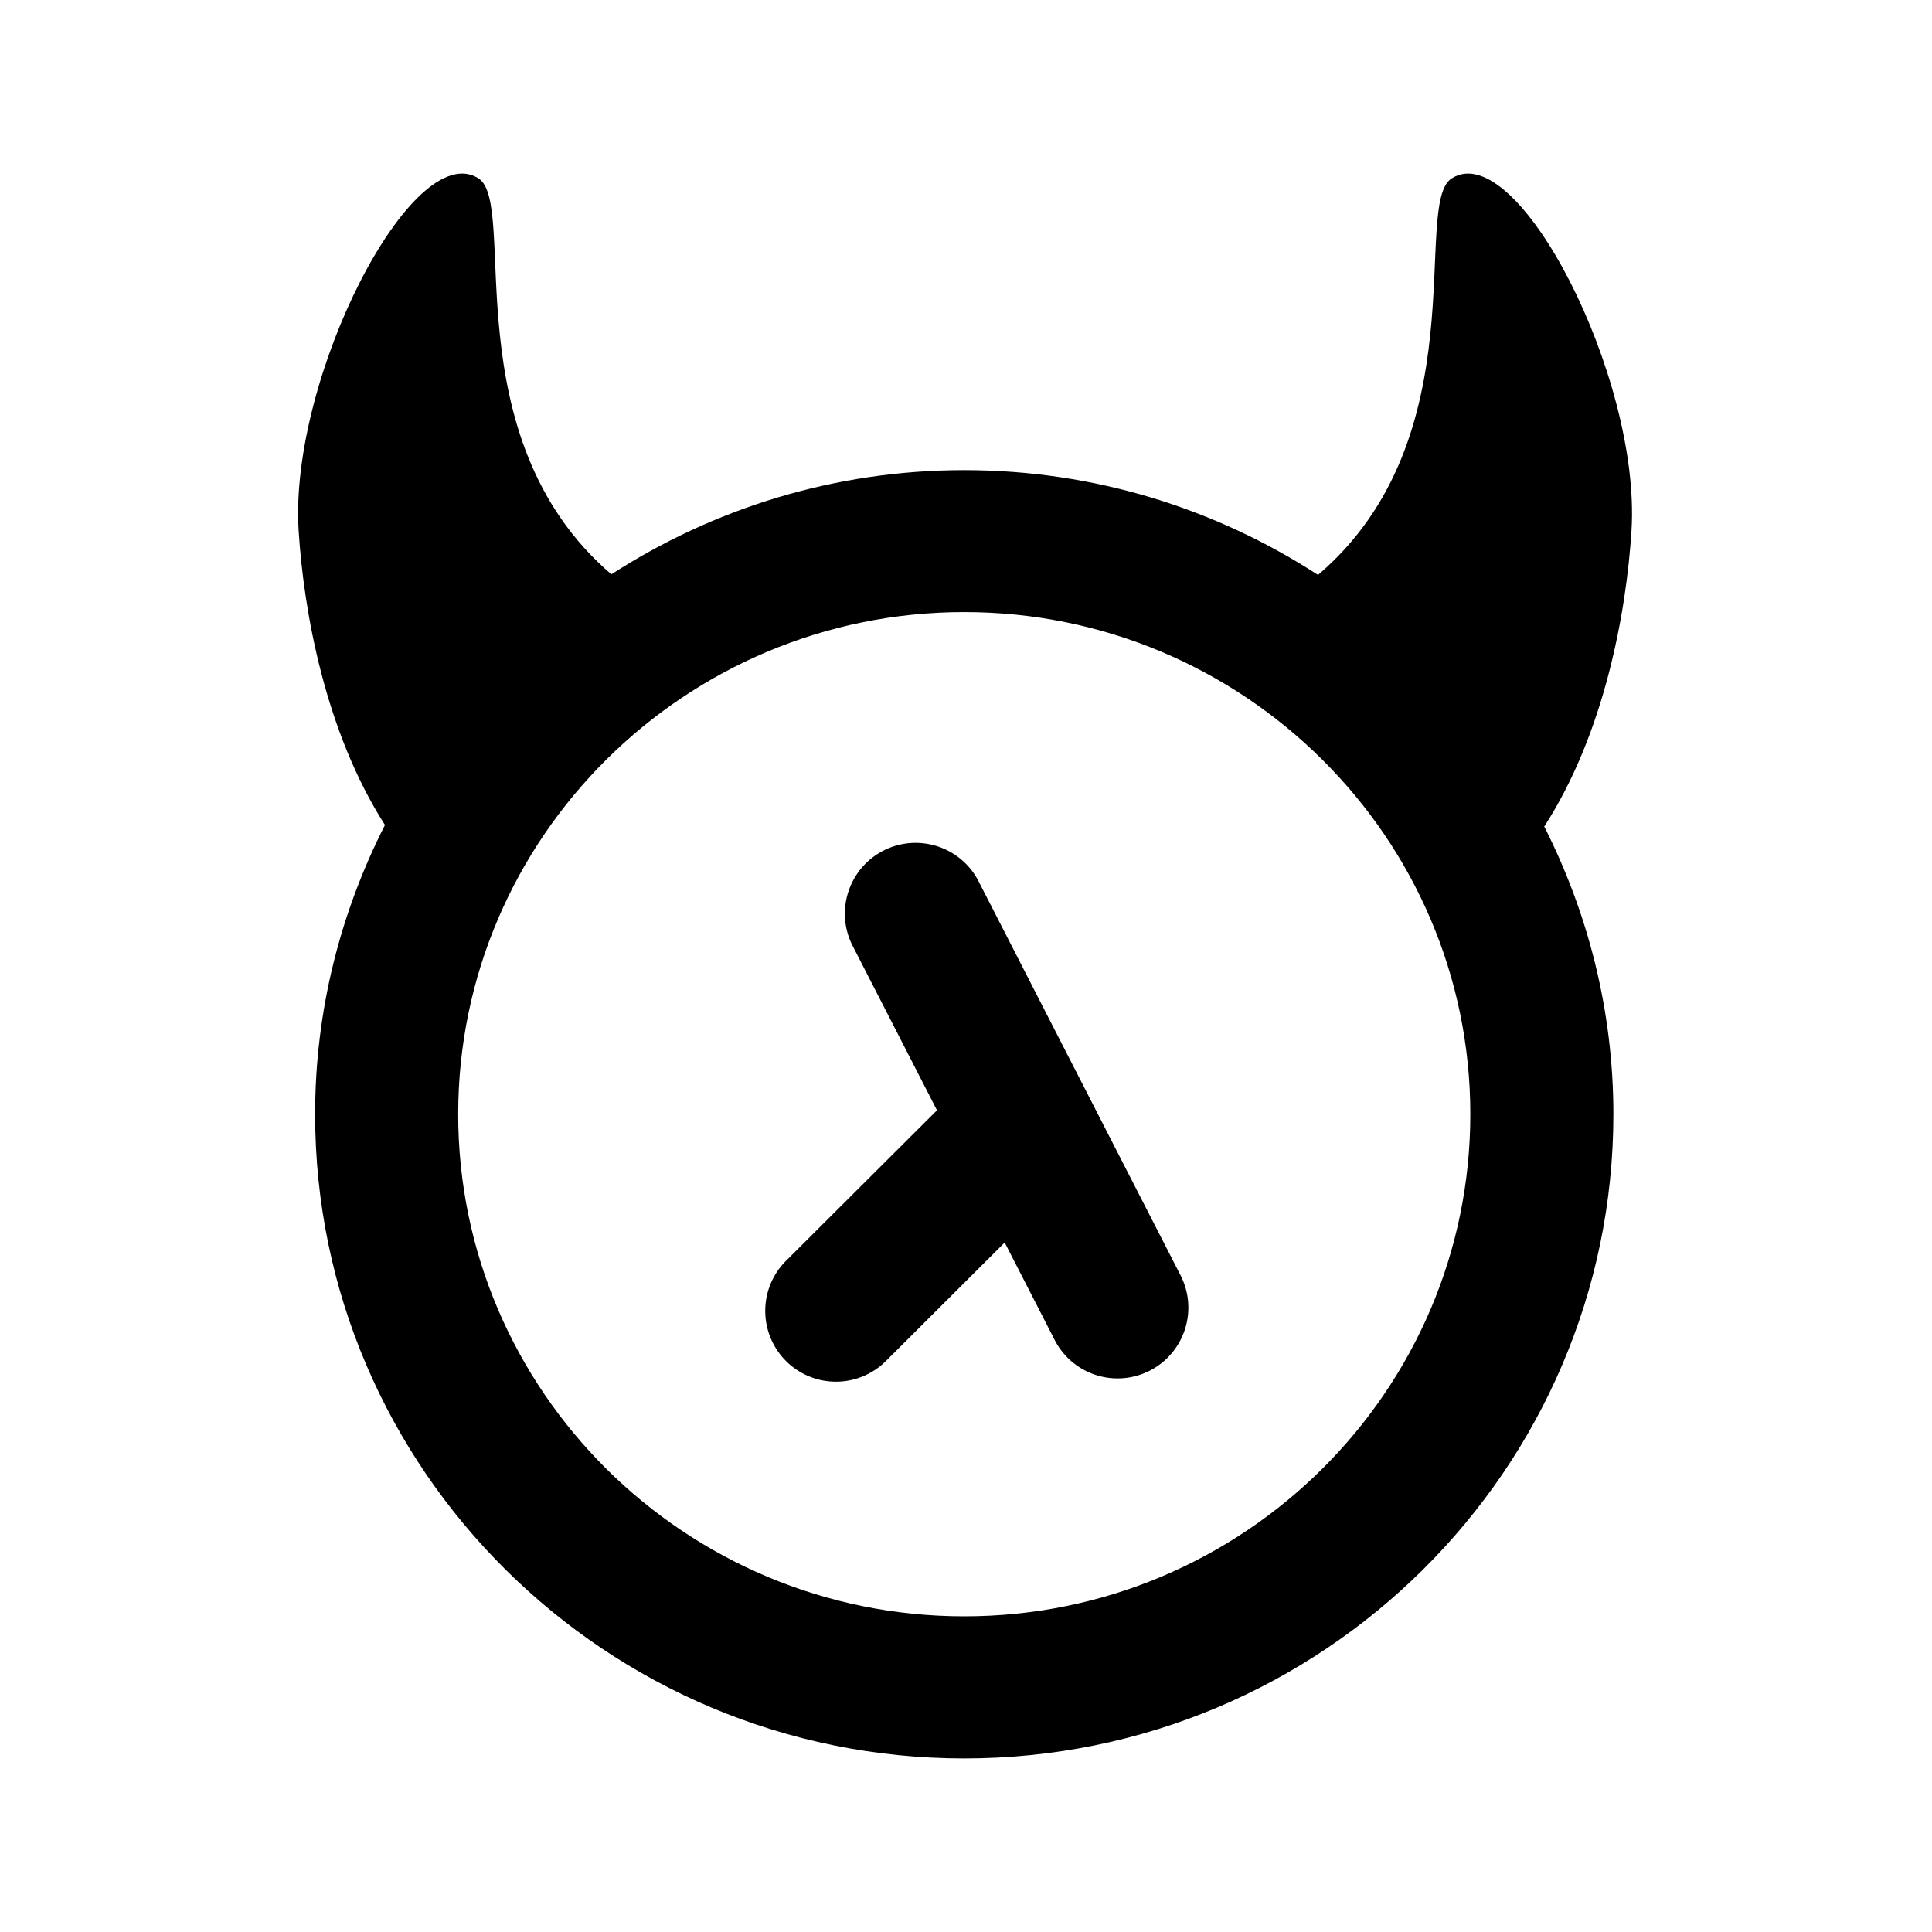 <svg xmlns="http://www.w3.org/2000/svg" class="vicon" viewBox="0 0 512 512"><path d="M312.86 337.983l-53.523-104.421c-4.716-9.2-16.018-12.847-25.242-8.127-9.203 4.726-12.849 16.024-8.134 25.228l22.35 43.572-40.003 39.889c-7.339 7.322-7.339 19.188-.04 26.526a18.725 18.725 0 0013.269 5.507c4.8 0 9.583-1.844 13.244-5.475l31.474-31.404 13.234 25.808a18.725 18.725 0 0010.931 9.301 18.727 18.727 0 0014.306-1.163c9.206-4.717 12.851-16.015 8.133-25.241"/><path d="M384.708 47.28c-10.674 6.78 7.352 68.609-35.421 105.079-26.993-17.508-59.165-27.769-93.754-27.769-34.483 0-66.567 10.224-93.52 27.613-42.518-36.474-24.578-98.144-35.205-104.923-17.428-11.116-50.192 52.729-47.67 93.285 1.357 21.685 7.125 53.458 22.882 78.072-11.747 23.094-18.51 49.066-18.51 76.633 0 94.139 77.165 170.73 172.024 170.73 94.881 0 172.028-76.588 172.028-170.73 0-27.406-6.703-53.246-18.32-76.223 15.946-24.687 21.76-56.686 23.119-78.482 2.535-40.556-30.248-104.403-47.654-93.285h.001zM255.533 428.34c-73.923 0-134.109-59.673-134.109-133.071 0-73.364 60.186-133.06 134.109-133.06 73.969 0 134.116 59.696 134.116 133.06 0 73.402-60.147 133.071-134.116 133.071z"/></svg>